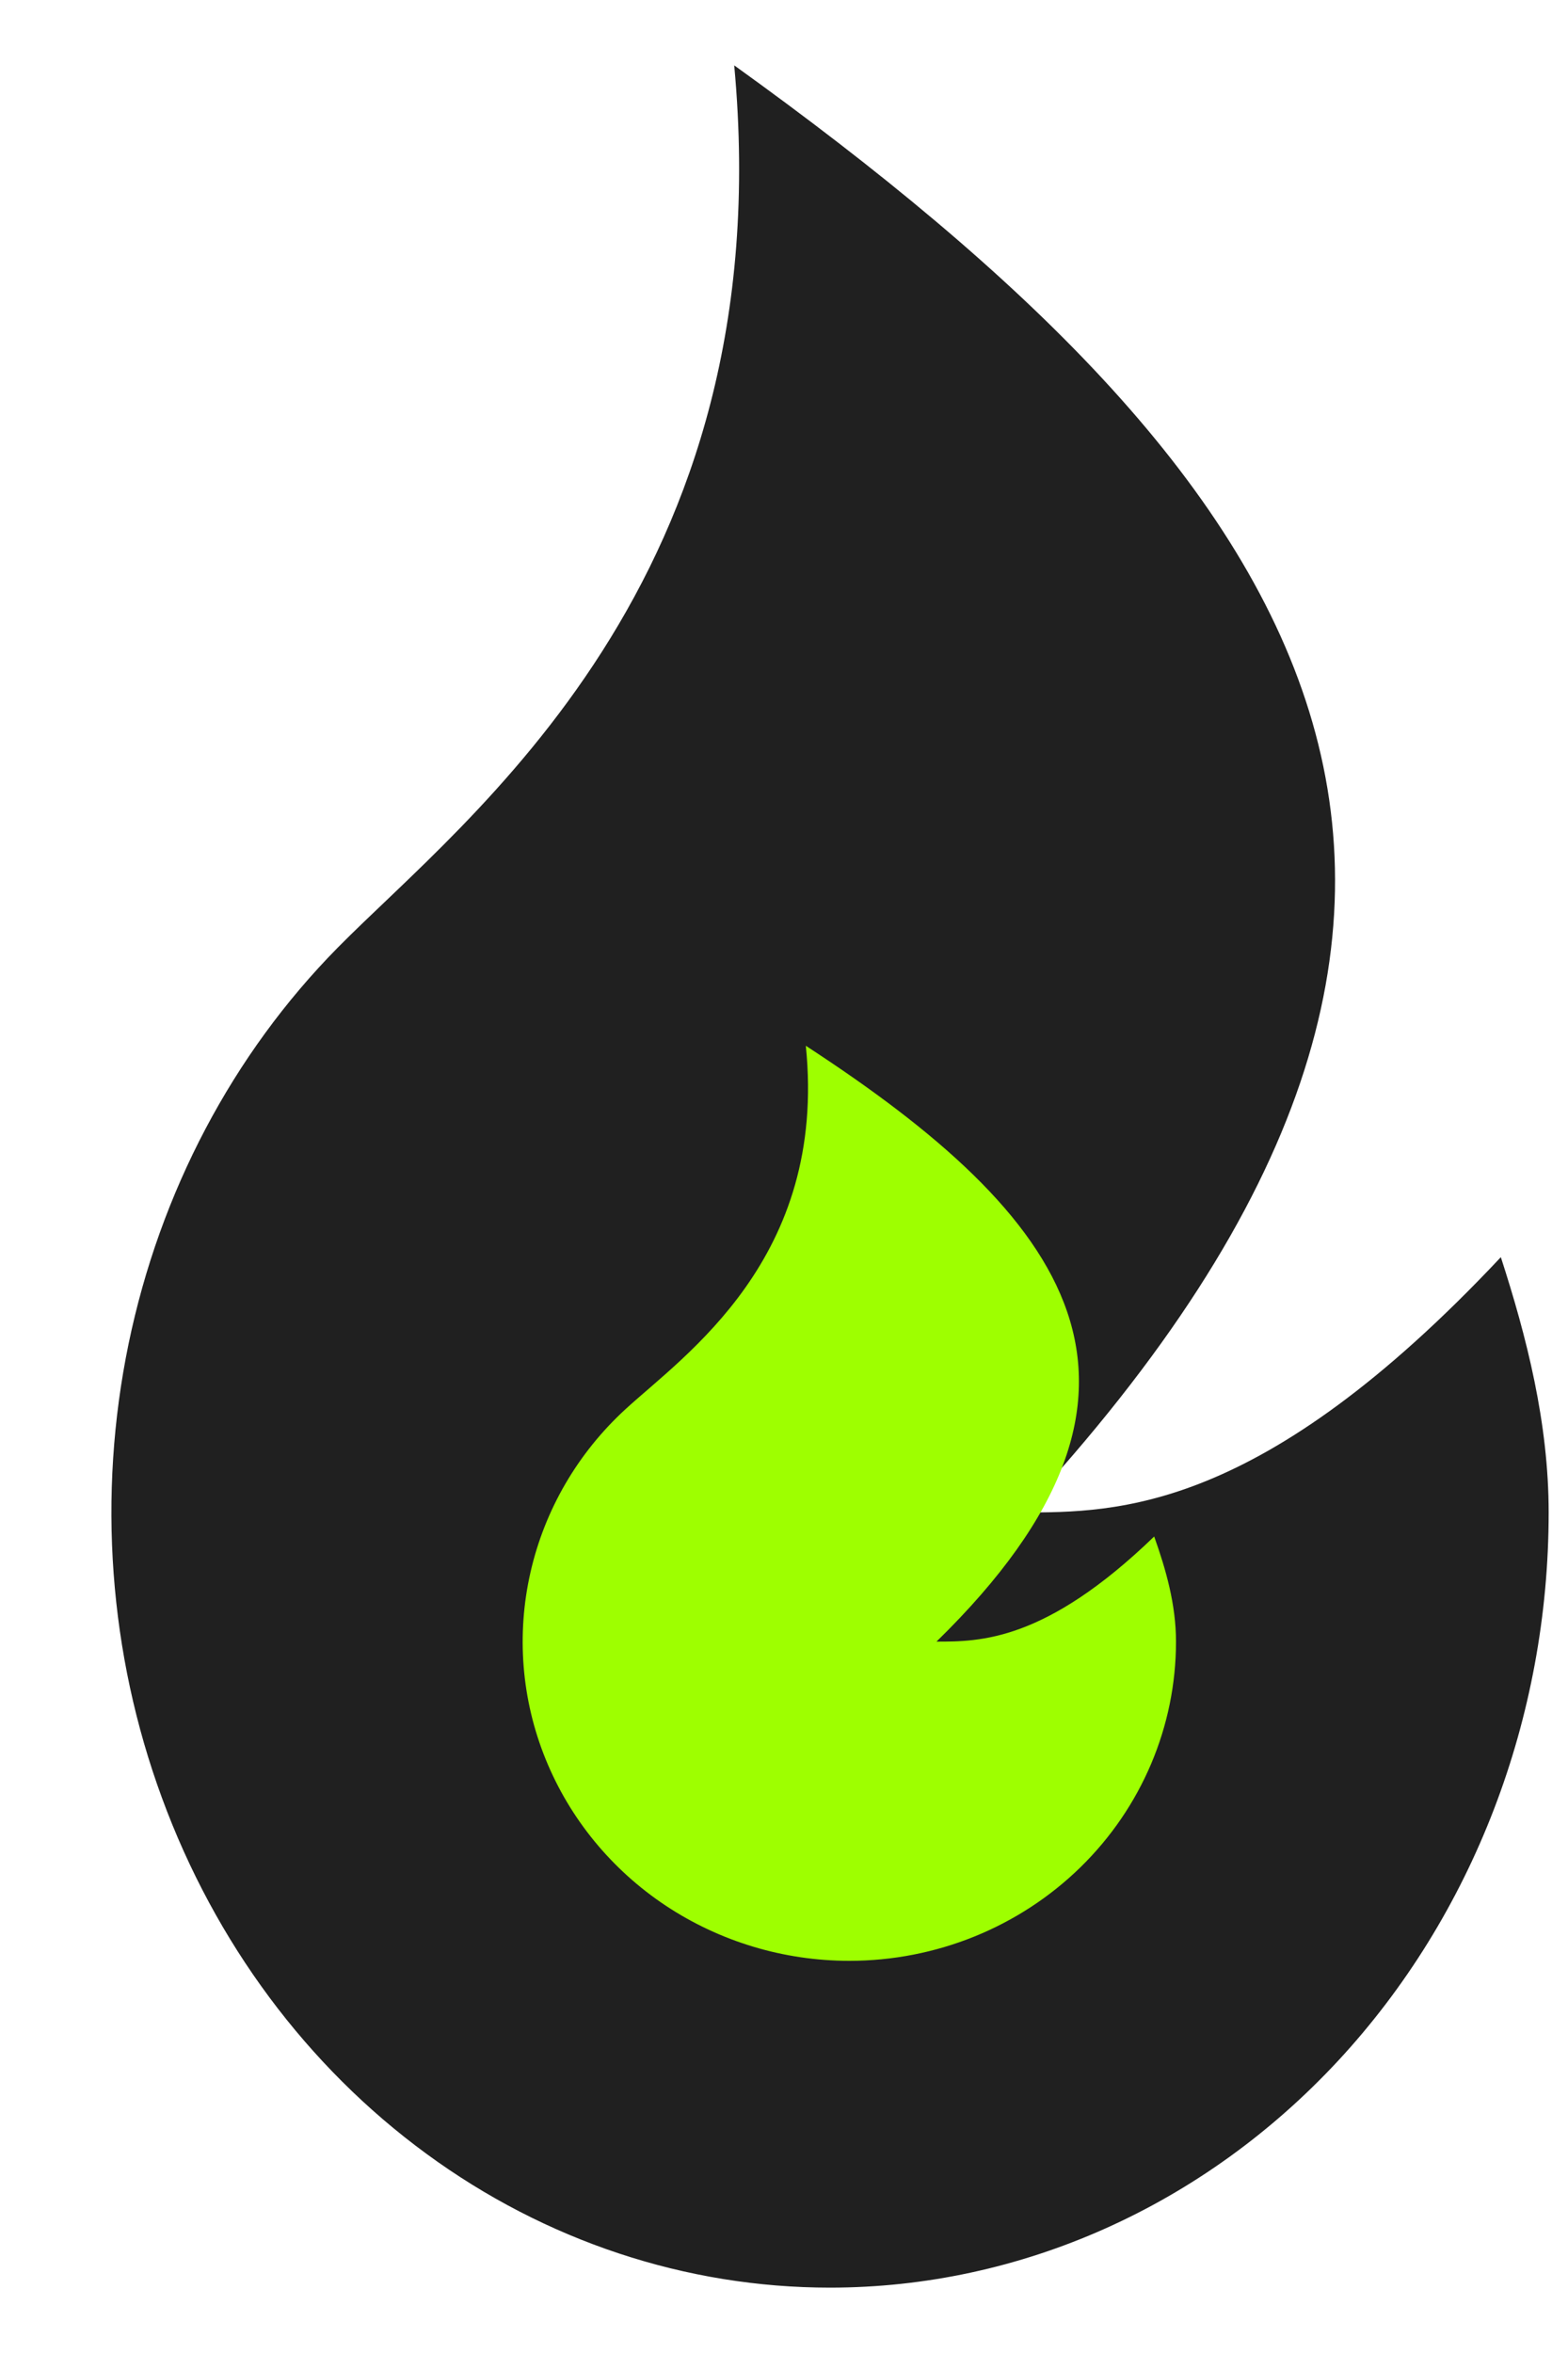 <svg width="12" height="18" viewBox="0 0 12 18" fill="none" xmlns="http://www.w3.org/2000/svg">
<path d="M6.352 17.5C5.25 17.5 4.173 17.143 3.262 16.475C2.35 15.807 1.646 14.86 1.24 13.755C0.833 12.65 0.745 11.439 0.984 10.28C1.224 9.12 1.781 8.064 2.584 7.25C3.568 6.252 5.986 4.453 5.619 0.5C10.019 3.663 12.219 6.826 7.819 11.57C8.552 11.57 9.652 11.57 11.486 9.617C11.684 10.228 11.852 10.885 11.852 11.57C11.852 13.143 11.273 14.651 10.242 15.763C9.21 16.875 7.811 17.5 6.352 17.5Z" fill="#202020"/>
<path d="M6.5 15C5.999 15 5.51 14.853 5.095 14.578C4.681 14.303 4.361 13.913 4.176 13.458C3.991 13.003 3.951 12.505 4.06 12.027C4.169 11.549 4.422 11.115 4.787 10.78C5.235 10.368 6.333 9.628 6.167 8C8.167 9.302 9.167 10.605 7.167 12.558C7.5 12.558 8 12.558 8.833 11.754C8.923 12.006 9 12.276 9 12.558C9 13.206 8.737 13.827 8.268 14.285C7.799 14.743 7.163 15 6.5 15Z" fill="#9EFF00"/>
</svg>
